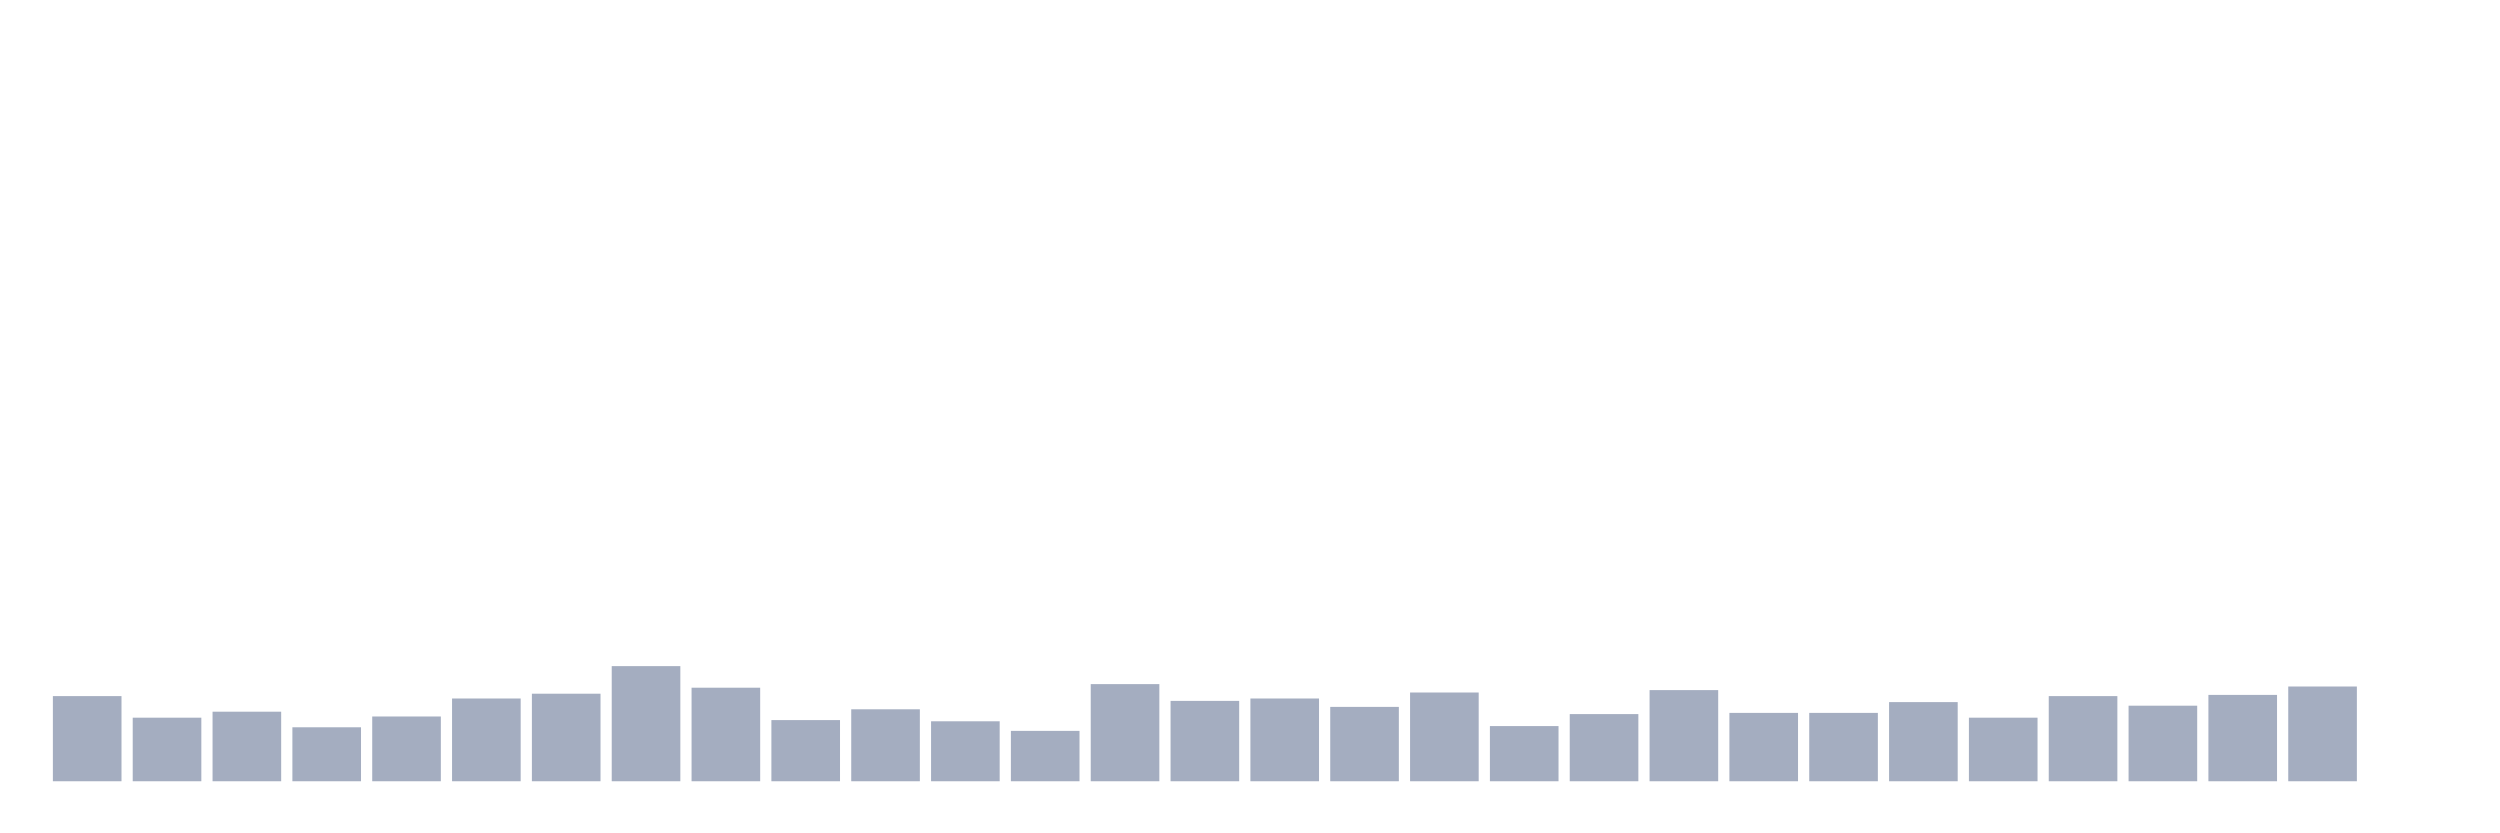 <svg xmlns="http://www.w3.org/2000/svg" viewBox="0 0 480 160"><g transform="translate(10,10)"><rect class="bar" x="0.153" width="13.175" y="123.651" height="16.349" fill="rgb(164,173,192)"></rect><rect class="bar" x="15.482" width="13.175" y="127.796" height="12.204" fill="rgb(164,173,192)"></rect><rect class="bar" x="30.81" width="13.175" y="126.645" height="13.355" fill="rgb(164,173,192)"></rect><rect class="bar" x="46.138" width="13.175" y="129.638" height="10.362" fill="rgb(164,173,192)"></rect><rect class="bar" x="61.466" width="13.175" y="127.566" height="12.434" fill="rgb(164,173,192)"></rect><rect class="bar" x="76.794" width="13.175" y="124.112" height="15.888" fill="rgb(164,173,192)"></rect><rect class="bar" x="92.123" width="13.175" y="123.191" height="16.809" fill="rgb(164,173,192)"></rect><rect class="bar" x="107.451" width="13.175" y="117.895" height="22.105" fill="rgb(164,173,192)"></rect><rect class="bar" x="122.779" width="13.175" y="122.039" height="17.961" fill="rgb(164,173,192)"></rect><rect class="bar" x="138.107" width="13.175" y="128.257" height="11.743" fill="rgb(164,173,192)"></rect><rect class="bar" x="153.436" width="13.175" y="126.184" height="13.816" fill="rgb(164,173,192)"></rect><rect class="bar" x="168.764" width="13.175" y="128.487" height="11.513" fill="rgb(164,173,192)"></rect><rect class="bar" x="184.092" width="13.175" y="130.329" height="9.671" fill="rgb(164,173,192)"></rect><rect class="bar" x="199.42" width="13.175" y="121.349" height="18.651" fill="rgb(164,173,192)"></rect><rect class="bar" x="214.748" width="13.175" y="124.572" height="15.428" fill="rgb(164,173,192)"></rect><rect class="bar" x="230.077" width="13.175" y="124.112" height="15.888" fill="rgb(164,173,192)"></rect><rect class="bar" x="245.405" width="13.175" y="125.724" height="14.276" fill="rgb(164,173,192)"></rect><rect class="bar" x="260.733" width="13.175" y="122.961" height="17.039" fill="rgb(164,173,192)"></rect><rect class="bar" x="276.061" width="13.175" y="129.408" height="10.592" fill="rgb(164,173,192)"></rect><rect class="bar" x="291.39" width="13.175" y="127.105" height="12.895" fill="rgb(164,173,192)"></rect><rect class="bar" x="306.718" width="13.175" y="122.5" height="17.5" fill="rgb(164,173,192)"></rect><rect class="bar" x="322.046" width="13.175" y="126.875" height="13.125" fill="rgb(164,173,192)"></rect><rect class="bar" x="337.374" width="13.175" y="126.875" height="13.125" fill="rgb(164,173,192)"></rect><rect class="bar" x="352.702" width="13.175" y="124.803" height="15.197" fill="rgb(164,173,192)"></rect><rect class="bar" x="368.031" width="13.175" y="127.796" height="12.204" fill="rgb(164,173,192)"></rect><rect class="bar" x="383.359" width="13.175" y="123.651" height="16.349" fill="rgb(164,173,192)"></rect><rect class="bar" x="398.687" width="13.175" y="125.493" height="14.507" fill="rgb(164,173,192)"></rect><rect class="bar" x="414.015" width="13.175" y="123.421" height="16.579" fill="rgb(164,173,192)"></rect><rect class="bar" x="429.344" width="13.175" y="121.809" height="18.191" fill="rgb(164,173,192)"></rect><rect class="bar" x="444.672" width="13.175" y="140" height="0" fill="rgb(164,173,192)"></rect></g></svg>